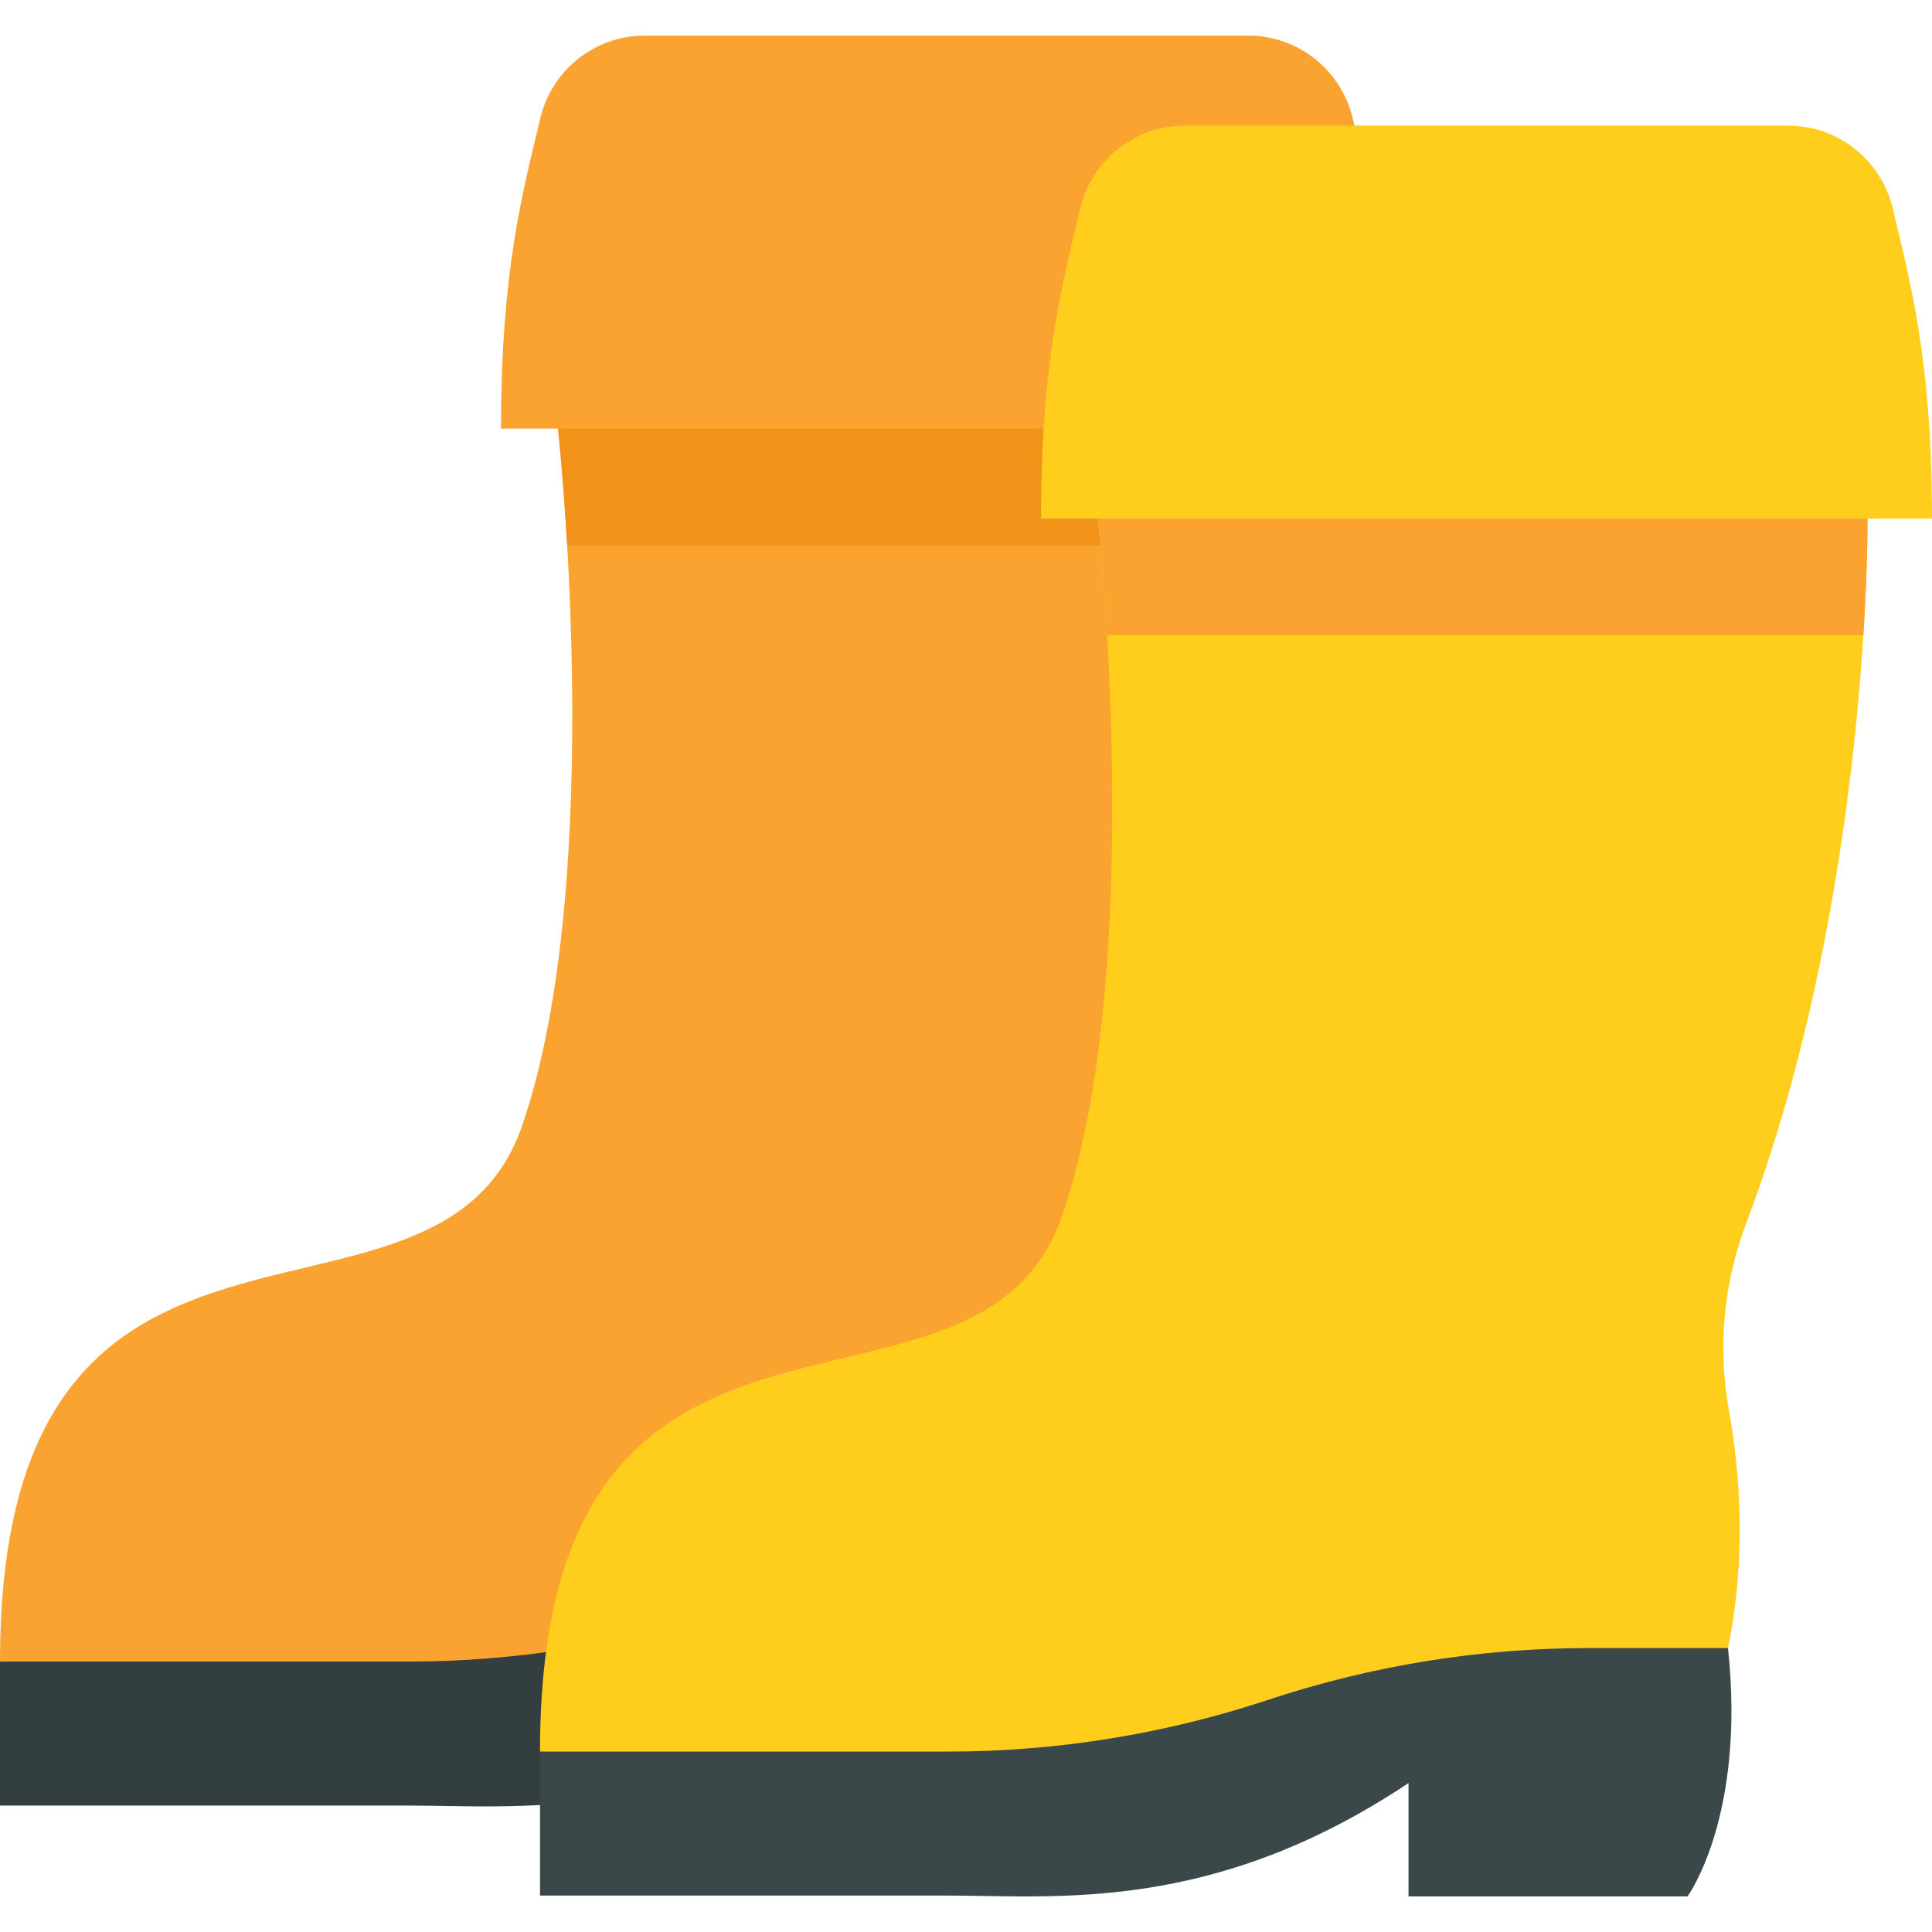 <?xml version="1.0" encoding="iso-8859-1"?>
<!-- Generator: Adobe Illustrator 19.0.0, SVG Export Plug-In . SVG Version: 6.00 Build 0)  -->
<svg version="1.1" id="Capa_1" xmlns="http://www.w3.org/2000/svg" xmlns:xlink="http://www.w3.org/1999/xlink" x="0px" y="0px"
	 viewBox="0 0 512 512" style="enable-background:new 0 0 512 512;" xml:space="preserve">
<path style="fill:#333E40;" d="M314.833,412.907c4.77,44.72-10.732,65.813-10.732,65.813h-73.938v-30.037
	c-51.876,34.584-93.215,29.813-122.065,29.813H0v-38.161l39.95-32.795l193.788-36.373L314.833,412.907z"/>
<path style="fill:#FAA330;" d="M351.802,113.578L250.833,82.341l-102.956,31.237c0,0,13.118,119.255-9.541,184.844
	S0,299.615,0,440.336h108.096c28.851,0,57.515-4.631,84.898-13.715l0,0c27.383-9.084,56.047-13.715,84.898-13.715h36.94
	c4.969-24.224,3.144-46.83,0.255-62.932c-2.973-16.57-1.473-33.616,4.476-49.365C352.792,212.637,351.802,113.578,351.802,113.578z"
	/>
<path style="fill:#F09318;" d="M351.802,113.579L250.833,82.342l-102.956,31.237c0,0,1.339,12.19,2.423,30.905h200.405
	C351.919,125.395,351.802,113.579,351.802,113.579z"/>
<path style="fill:#FAA330;" d="M358.476,31.343c-3.061-12.846-14.522-21.914-27.728-21.914H170.915
	c-13.206,0-24.667,9.068-27.728,21.914c-4.735,19.87-10.418,40.489-10.418,82.235h236.125
	C368.894,71.833,363.211,51.214,358.476,31.343z"/>
<path style="fill:#3B484A;" d="M457.938,436.758c4.77,44.72-10.732,65.813-10.732,65.813h-73.938v-30.037
	c-51.876,34.584-93.215,29.813-122.065,29.813H143.106v-38.161l39.95-32.795l193.788-36.373L457.938,436.758z"/>
<path style="fill:#FFCE1C;" d="M494.907,137.43l-100.969-31.237L290.982,137.43c0,0,13.118,119.255-9.54,184.844
	c-22.659,65.59-138.336,1.193-138.336,141.913h108.096c28.851,0,57.515-4.631,84.898-13.715l0,0
	c27.383-9.084,56.047-13.715,84.898-13.715h36.94c4.969-24.224,3.144-46.83,0.255-62.932c-2.973-16.57-1.473-33.616,4.476-49.365
	C495.897,236.488,494.907,137.43,494.907,137.43z"/>
<path style="fill:#FAA330;" d="M494.907,137.43l-100.969-31.237L290.982,137.43c0,0,1.339,12.19,2.423,30.905h200.406
	C495.025,149.246,494.907,137.43,494.907,137.43z"/>
<path style="fill:#FFCE1C;" d="M501.583,55.195c-3.061-12.846-14.522-21.914-27.728-21.914H314.022
	c-13.206,0-24.667,9.068-27.728,21.914c-4.735,19.87-10.418,40.489-10.418,82.235H512C512,95.684,506.318,75.065,501.583,55.195z"/>
<g>
</g>
<g>
</g>
<g>
</g>
<g>
</g>
<g>
</g>
<g>
</g>
<g>
</g>
<g>
</g>
<g>
</g>
<g>
</g>
<g>
</g>
<g>
</g>
<g>
</g>
<g>
</g>
<g>
</g>
</svg>
